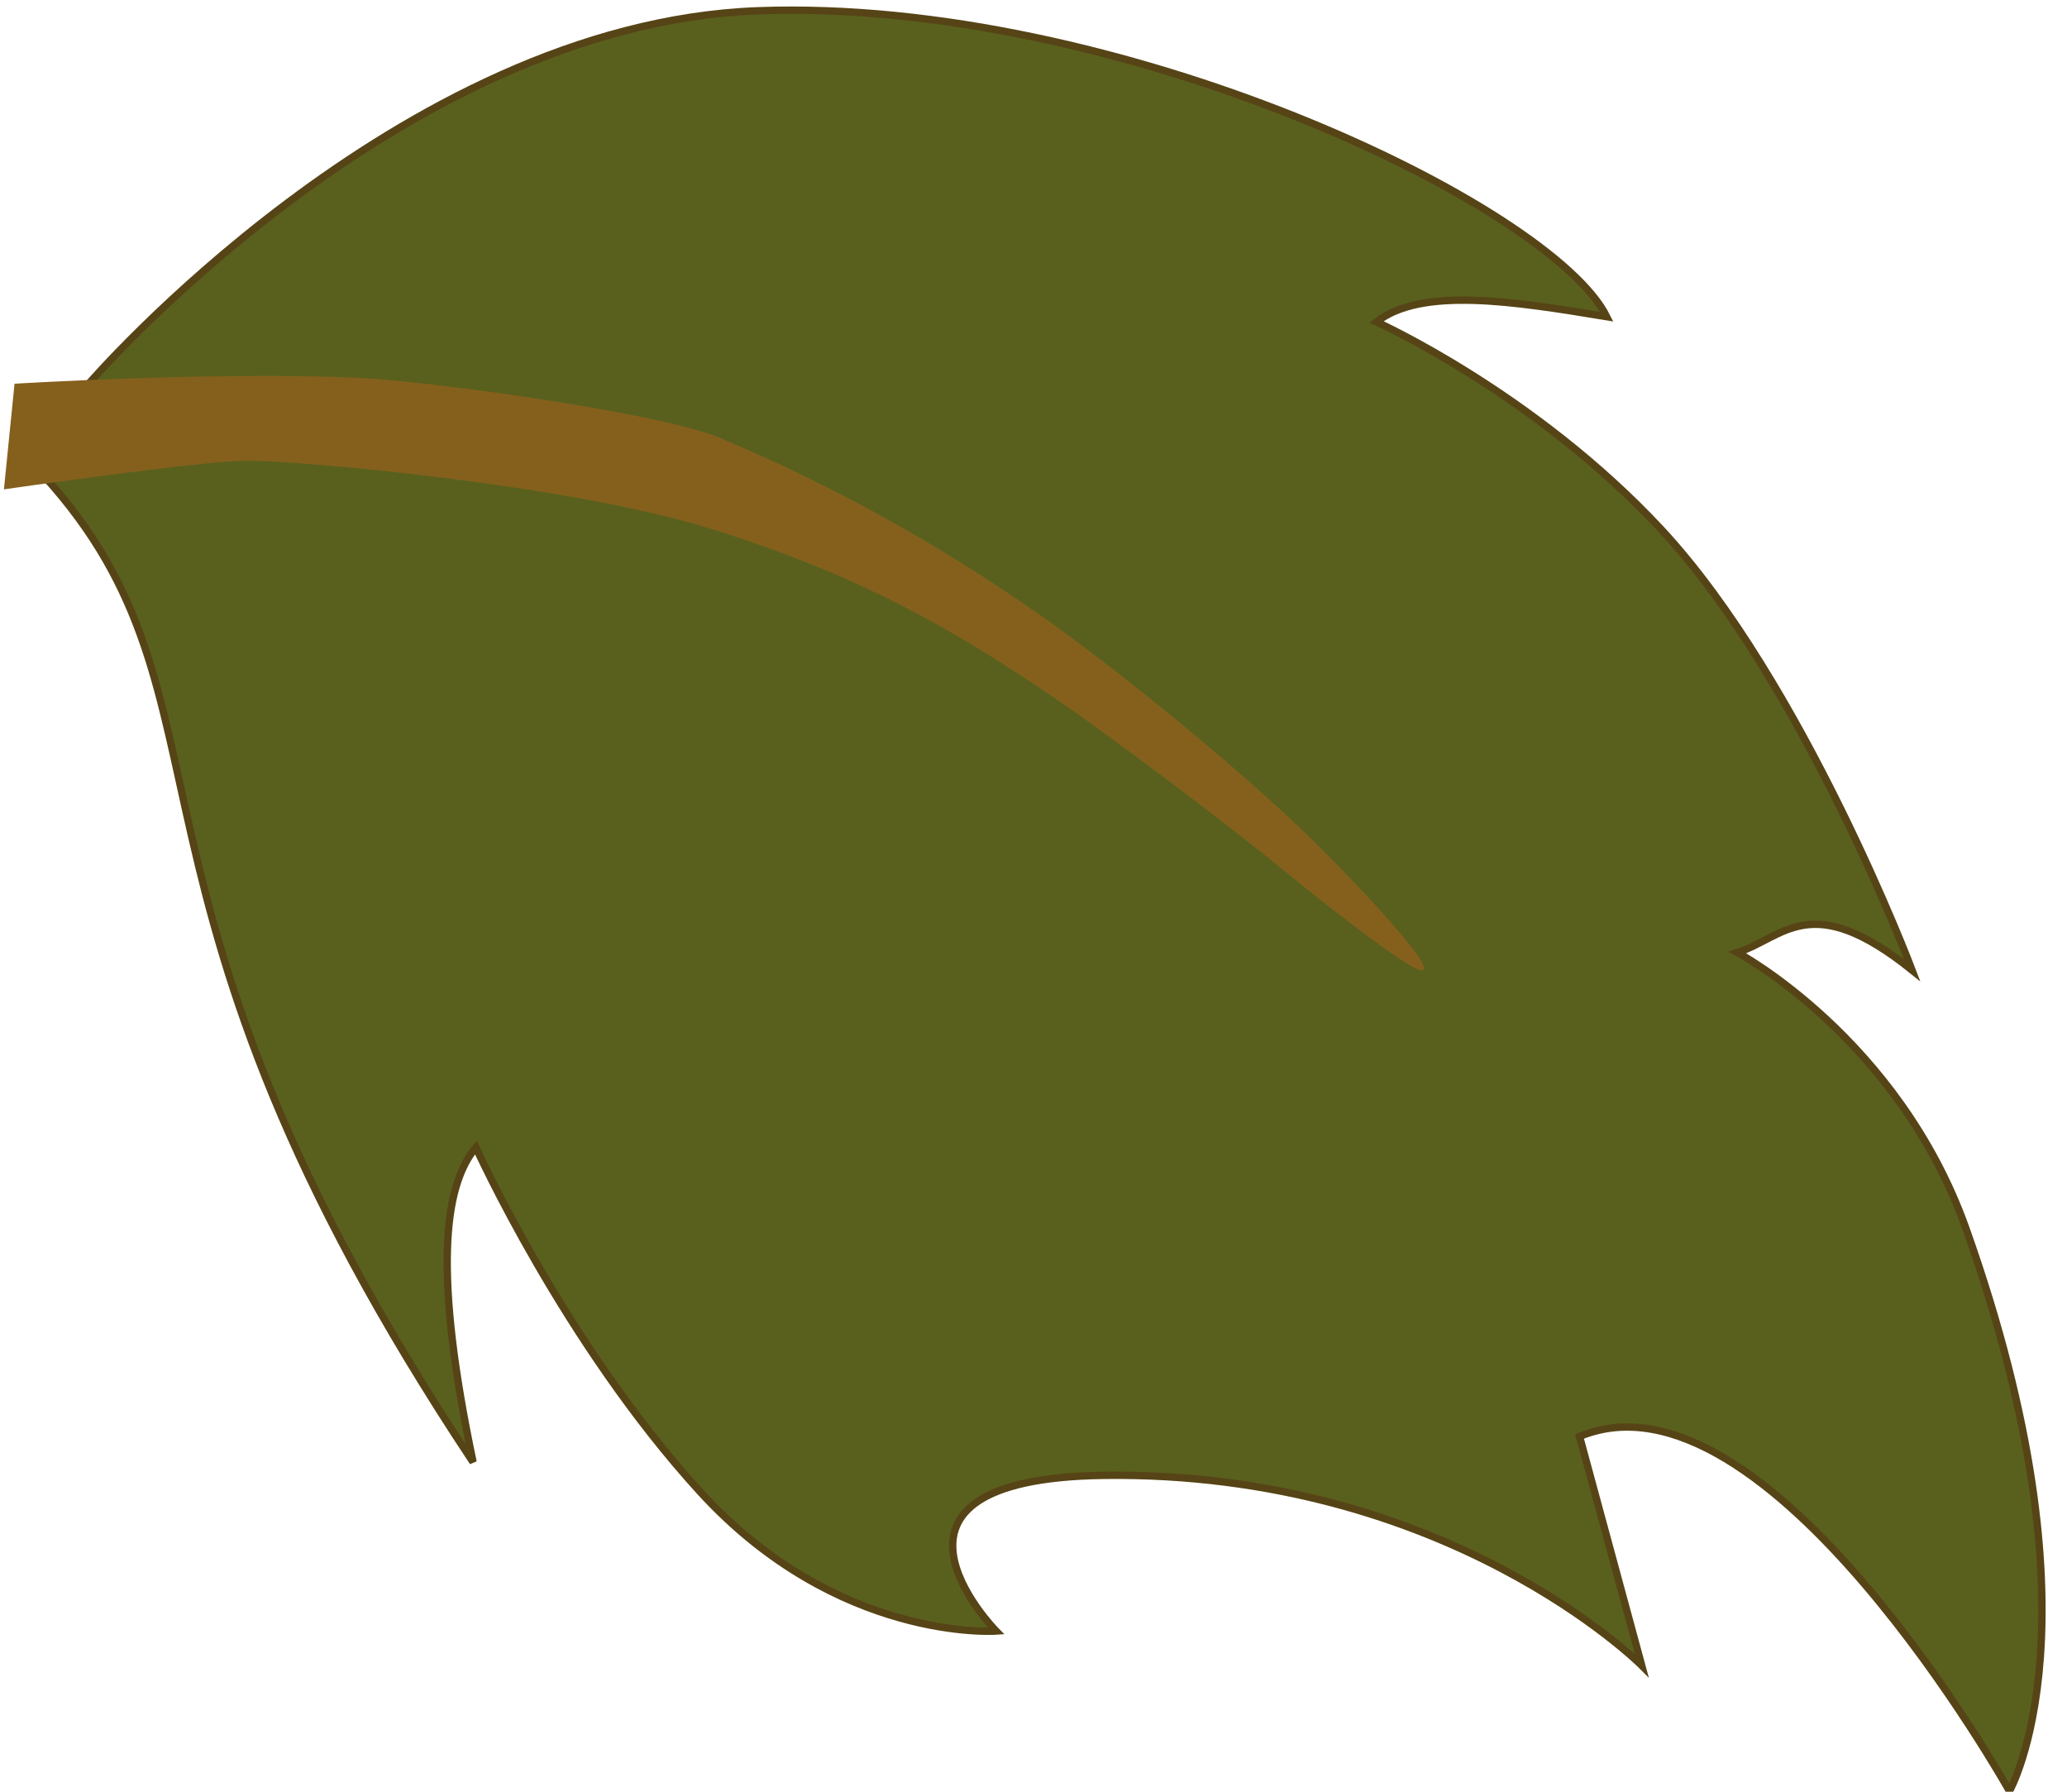 <?xml version="1.0" encoding="UTF-8" standalone="no"?>
<!-- Created with Inkscape (http://www.inkscape.org/) -->

<svg
   xmlns:dc="http://purl.org/dc/elements/1.1/"
   xmlns:cc="http://creativecommons.org/ns#"
   xmlns:rdf="http://www.w3.org/1999/02/22-rdf-syntax-ns#"
   xmlns:svg="http://www.w3.org/2000/svg"
   xmlns="http://www.w3.org/2000/svg"
   xmlns:sodipodi="http://sodipodi.sourceforge.net/DTD/sodipodi-0.dtd"
   xmlns:inkscape="http://www.inkscape.org/namespaces/inkscape"
   width="330mm"
   height="286mm"
   viewBox="0 0 330 286"
   version="1.1"
   id="svg1417"
   sodipodi:docname="leaf4.svg"
   inkscape:version="0.92.3 (2405546, 2018-03-11)">
  <defs
     id="defs1411" />
  <sodipodi:namedview
     id="base"
     pagecolor="#ffffff"
     bordercolor="#666666"
     borderopacity="1.0"
     inkscape:pageopacity="0.0"
     inkscape:pageshadow="2"
     inkscape:zoom="0.69999999"
     inkscape:cx="573.69197"
     inkscape:cy="639.32565"
     inkscape:document-units="mm"
     inkscape:current-layer="svg1417"
     showgrid="false"
     inkscape:window-width="1600"
     inkscape:window-height="837"
     inkscape:window-x="-8"
     inkscape:window-y="-8"
     inkscape:window-maximized="1" />
  <path
     d="M 7.04,75.985 C 39.787,112.053 14.437,141.517 75.528,233.388 c -6.266,-29.774 -4.829,-43.903 0.444,-50.237 0,0 14.116,31.249 35.842,55.007 21.944,23.998 47.218,22.196 47.218,22.196 0,0 -23.933,-24.291 17.134,-24.854 54.943,-0.753 85.935,30.348 85.935,30.348 l -9.923,-36.553 c 29.96,-12.472 68.635,56.595 68.635,56.595 0,0 15.438,-26.924 -6.944,-89.788 -10.811,-30.366 -36.489,-44.058 -36.489,-44.058 7.397,-2.378 11.674,-10.2 27.891,2.817 0,0 -17.463,-46.103 -40.092,-70.39 -20.323,-21.81 -45.424,-33.083 -45.424,-33.083 7.213,-5.636 21.944,-3.281 36.76,-0.838 C 247.642,32.748 178.497,-0.396 120.99,1.72 63.483,3.838 14.044,61.39 14.044,61.39 9.912,68.693 11.768,66.679 7.04,75.985 Z"
     id="path22"
     inkscape:connector-curvature="0"
     style="display:inline;fill:#59601d;stroke:#564416;stroke-width:1.175;stroke-opacity:1"
     sodipodi:nodetypes="cccccccccccccccccc"
     inkscape:label="leafmain"
     onclick="window.parent.testClick(window);" />
  <path
     style="display:inline;fill:#85601d;fill-opacity:1;stroke:none;stroke-width:1.176;stroke-linecap:butt;stroke-linejoin:miter;stroke-miterlimit:4;stroke-dasharray:none;stroke-opacity:1"
     d="m 0.627,78.115 c 0,0 31.223,-4.517 38.607,-4.575 8.32,-0.066 51.573,3.775 74.359,10.897 23.604,7.377 38.967,15.98 57.782,29.061 4.932,3.429 23.054,16.818 33.167,25.098 9.915,8.118 19.857,15.607 22.127,16.234 4.311,1.19 -12.87,-16.996 -21.589,-24.995 C 194.002,119.67 177.942,106.49 165.618,97.879 149.96,86.939 133.396,77.7 115.097,69.954 105.421,65.857 68.464,60.841 57.324,60.316 34.869,59.257 2.321,61.251 2.321,61.251 Z"
     id="path1968"
     inkscape:connector-curvature="0"
     sodipodi:nodetypes="cssssssssscc"
     inkscape:label="leafstem" />
</svg>
